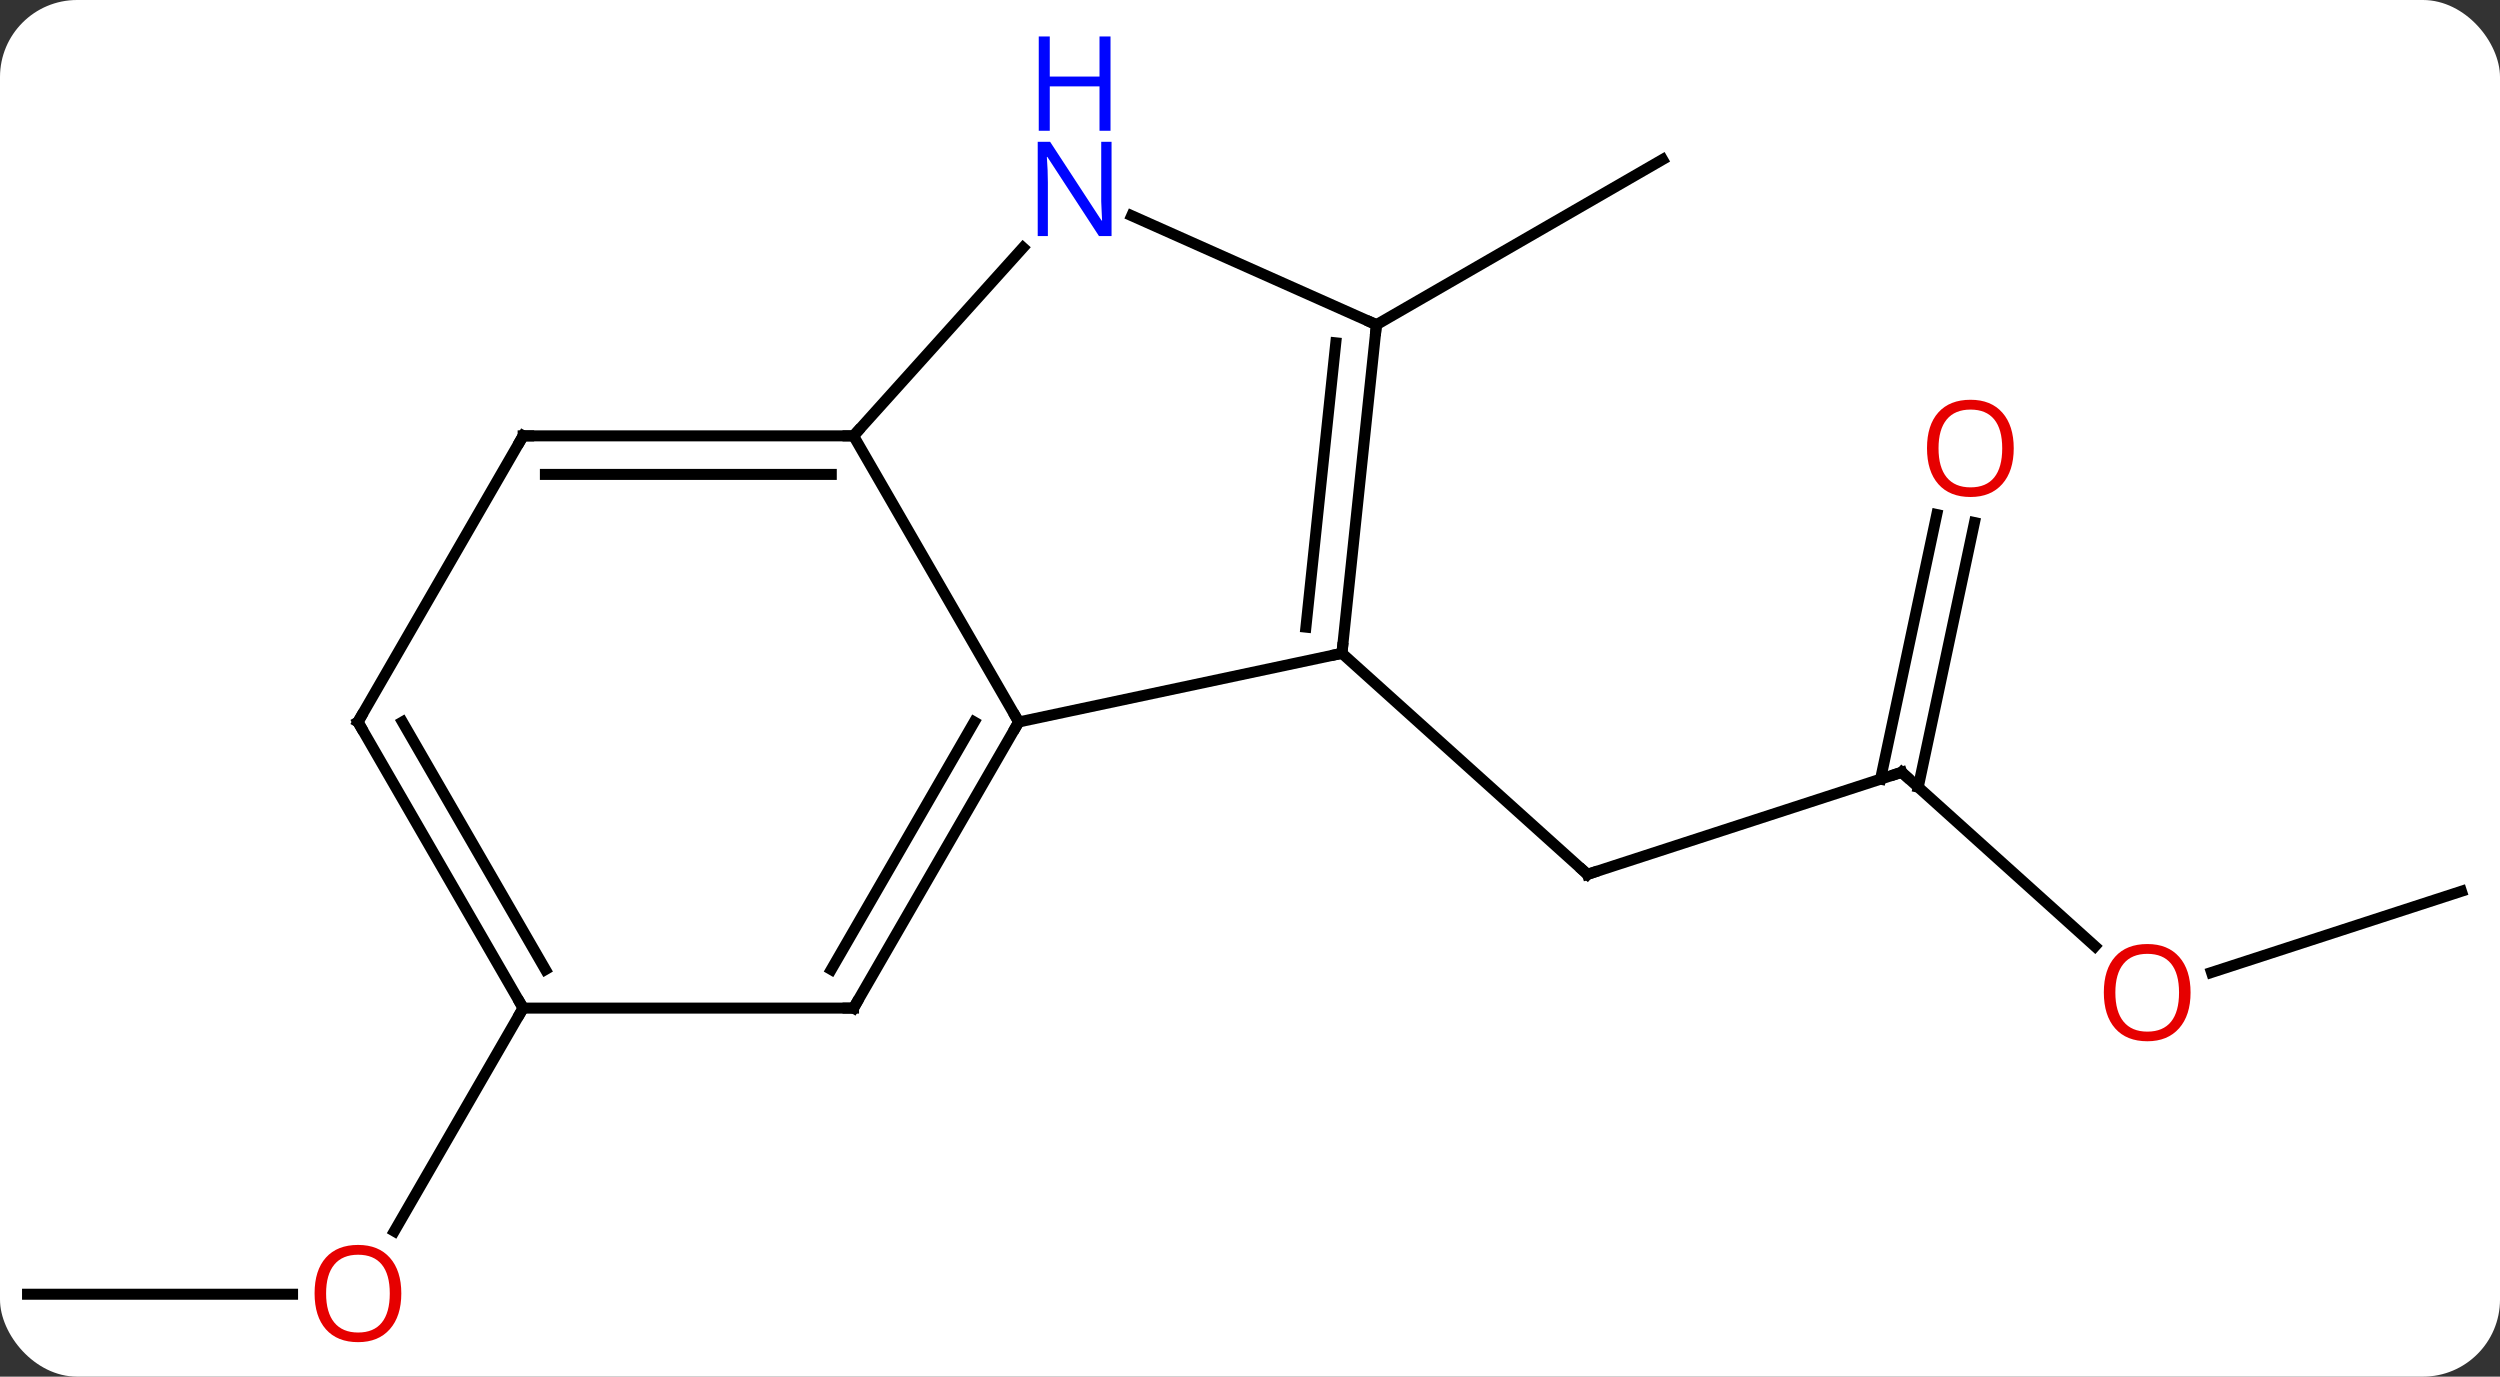 <svg width="227" viewBox="0 0 227 125" style="fill-opacity:1; color-rendering:auto; color-interpolation:auto; text-rendering:auto; stroke:black; stroke-linecap:square; stroke-miterlimit:10; shape-rendering:auto; stroke-opacity:1; fill:black; stroke-dasharray:none; font-weight:normal; stroke-width:1; font-family:'Open Sans'; font-style:normal; stroke-linejoin:miter; font-size:12; stroke-dashoffset:0; image-rendering:auto;" height="125" class="cas-substance-image" xmlns:xlink="http://www.w3.org/1999/xlink" xmlns="http://www.w3.org/2000/svg"><rect x="0" y="0" width="227" height="125" fill="#333333" stroke="none"/><svg class="cas-substance-single-component"><rect y="0" x="0" width="227" stroke="none" ry="7" rx="7" height="125" fill="white" class="cas-substance-group"/><svg y="0" x="0" width="227" viewBox="0 0 227 125" style="fill:black;" height="125" class="cas-substance-single-component-image"><svg><g><g transform="translate(113,66)" style="text-rendering:geometricPrecision; color-rendering:optimizeQuality; color-interpolation:linearRGB; stroke-linecap:butt; image-rendering:optimizeQuality;"><line y2="4.122" y1="13.392" x2="59.673" x1="31.14" style="fill:none;"/><line y2="-6.681" y1="13.392" x2="8.847" x1="31.14" style="fill:none;"/><line y2="19.922" y1="4.122" x2="77.22" x1="59.673" style="fill:none;"/><line y2="-18.552" y1="5.474" x2="66.281" x1="61.175" style="fill:none;"/><line y2="-19.28" y1="4.746" x2="62.858" x1="57.751" style="fill:none;"/><line y2="14.925" y1="22.298" x2="110.499" x1="87.806" style="fill:none;"/><line y2="-36.516" y1="-51.516" x2="11.982" x1="37.962" style="fill:none;"/><line y2="51.516" y1="51.516" x2="-110.499" x1="-86.436" style="fill:none;"/><line y2="25.536" y1="45.794" x2="-65.499" x1="-77.195" style="fill:none;"/><line y2="-6.681" y1="-0.444" x2="8.847" x1="-20.499" style="fill:none;"/><line y2="-26.424" y1="-0.444" x2="-35.499" x1="-20.499" style="fill:none;"/><line y2="25.536" y1="-0.444" x2="-35.499" x1="-20.499" style="fill:none;"/><line y2="22.036" y1="-0.444" x2="-37.52" x1="-24.541" style="fill:none;"/><line y2="-36.516" y1="-6.681" x2="11.982" x1="8.847" style="fill:none;"/><line y2="-34.872" y1="-9.056" x2="8.29" x1="5.577" style="fill:none;"/><line y2="-43.512" y1="-26.424" x2="-20.113" x1="-35.499" style="fill:none;"/><line y2="-26.424" y1="-26.424" x2="-65.499" x1="-35.499" style="fill:none;"/><line y2="-22.924" y1="-22.924" x2="-63.478" x1="-37.52" style="fill:none;"/><line y2="25.536" y1="25.536" x2="-65.499" x1="-35.499" style="fill:none;"/><line y2="-46.414" y1="-36.516" x2="-10.244" x1="11.982" style="fill:none;"/><line y2="-0.444" y1="-26.424" x2="-80.499" x1="-65.499" style="fill:none;"/><line y2="-0.444" y1="25.536" x2="-80.499" x1="-65.499" style="fill:none;"/><line y2="-0.444" y1="22.036" x2="-76.458" x1="-63.478" style="fill:none;"/><path style="fill:none; stroke-miterlimit:5;" d="M31.616 13.238 L31.14 13.392 L30.768 13.057"/><path style="fill:none; stroke-miterlimit:5;" d="M59.197 4.277 L59.673 4.122 L60.045 4.457"/></g><g transform="translate(113,66)" style="stroke-linecap:butt; fill:rgb(230,0,0); text-rendering:geometricPrecision; color-rendering:optimizeQuality; image-rendering:optimizeQuality; font-family:'Open Sans'; stroke:rgb(230,0,0); color-interpolation:linearRGB; stroke-miterlimit:5;"><path style="stroke:none;" d="M85.903 24.125 Q85.903 26.187 84.864 27.367 Q83.825 28.547 81.982 28.547 Q80.091 28.547 79.06 27.383 Q78.028 26.218 78.028 24.109 Q78.028 22.015 79.06 20.867 Q80.091 19.718 81.982 19.718 Q83.841 19.718 84.872 20.89 Q85.903 22.062 85.903 24.125 ZM79.075 24.125 Q79.075 25.859 79.818 26.765 Q80.56 27.672 81.982 27.672 Q83.403 27.672 84.13 26.773 Q84.857 25.875 84.857 24.125 Q84.857 22.39 84.13 21.5 Q83.403 20.609 81.982 20.609 Q80.56 20.609 79.818 21.508 Q79.075 22.406 79.075 24.125 Z"/><path style="stroke:none;" d="M69.847 -25.294 Q69.847 -23.232 68.808 -22.052 Q67.769 -20.872 65.926 -20.872 Q64.035 -20.872 63.004 -22.037 Q61.972 -23.201 61.972 -25.31 Q61.972 -27.404 63.004 -28.552 Q64.035 -29.701 65.926 -29.701 Q67.785 -29.701 68.816 -28.529 Q69.847 -27.357 69.847 -25.294 ZM63.019 -25.294 Q63.019 -23.56 63.762 -22.654 Q64.504 -21.747 65.926 -21.747 Q67.347 -21.747 68.074 -22.646 Q68.801 -23.544 68.801 -25.294 Q68.801 -27.029 68.074 -27.919 Q67.347 -28.81 65.926 -28.81 Q64.504 -28.81 63.762 -27.912 Q63.019 -27.013 63.019 -25.294 Z"/><path style="stroke:none;" d="M-76.561 51.446 Q-76.561 53.508 -77.601 54.688 Q-78.64 55.868 -80.483 55.868 Q-82.374 55.868 -83.405 54.703 Q-84.436 53.539 -84.436 51.43 Q-84.436 49.336 -83.405 48.188 Q-82.374 47.039 -80.483 47.039 Q-78.624 47.039 -77.593 48.211 Q-76.561 49.383 -76.561 51.446 ZM-83.39 51.446 Q-83.39 53.18 -82.647 54.086 Q-81.905 54.993 -80.483 54.993 Q-79.061 54.993 -78.335 54.094 Q-77.608 53.196 -77.608 51.446 Q-77.608 49.711 -78.335 48.821 Q-79.061 47.93 -80.483 47.93 Q-81.905 47.93 -82.647 48.828 Q-83.39 49.727 -83.39 51.446 Z"/><path style="fill:none; stroke:black;" d="M-20.749 -0.011 L-20.499 -0.444 L-20.749 -0.877"/><path style="fill:none; stroke:black;" d="M8.899 -7.178 L8.847 -6.681 L8.358 -6.577"/><path style="fill:none; stroke:black;" d="M-35.999 -26.424 L-35.499 -26.424 L-35.164 -26.796"/><path style="fill:none; stroke:black;" d="M-35.249 25.103 L-35.499 25.536 L-35.999 25.536"/><path style="fill:none; stroke:black;" d="M11.93 -36.019 L11.982 -36.516 L11.525 -36.719"/><path style="fill:rgb(0,5,255); stroke:none;" d="M-12.071 -44.564 L-13.212 -44.564 L-17.9 -51.751 L-17.946 -51.751 Q-17.853 -50.486 -17.853 -49.439 L-17.853 -44.564 L-18.775 -44.564 L-18.775 -53.126 L-17.65 -53.126 L-12.978 -45.97 L-12.931 -45.97 Q-12.931 -46.126 -12.978 -46.986 Q-13.025 -47.845 -13.009 -48.22 L-13.009 -53.126 L-12.071 -53.126 L-12.071 -44.564 Z"/><path style="fill:rgb(0,5,255); stroke:none;" d="M-12.165 -54.126 L-13.165 -54.126 L-13.165 -58.157 L-17.681 -58.157 L-17.681 -54.126 L-18.681 -54.126 L-18.681 -62.689 L-17.681 -62.689 L-17.681 -59.048 L-13.165 -59.048 L-13.165 -62.689 L-12.165 -62.689 L-12.165 -54.126 Z"/><path style="fill:none; stroke:black;" d="M-64.999 -26.424 L-65.499 -26.424 L-65.749 -25.991"/><path style="fill:none; stroke:black;" d="M-65.749 25.103 L-65.499 25.536 L-65.749 25.969"/><path style="fill:none; stroke:black;" d="M-80.249 -0.877 L-80.499 -0.444 L-80.249 -0.011"/></g></g></svg></svg></svg></svg>